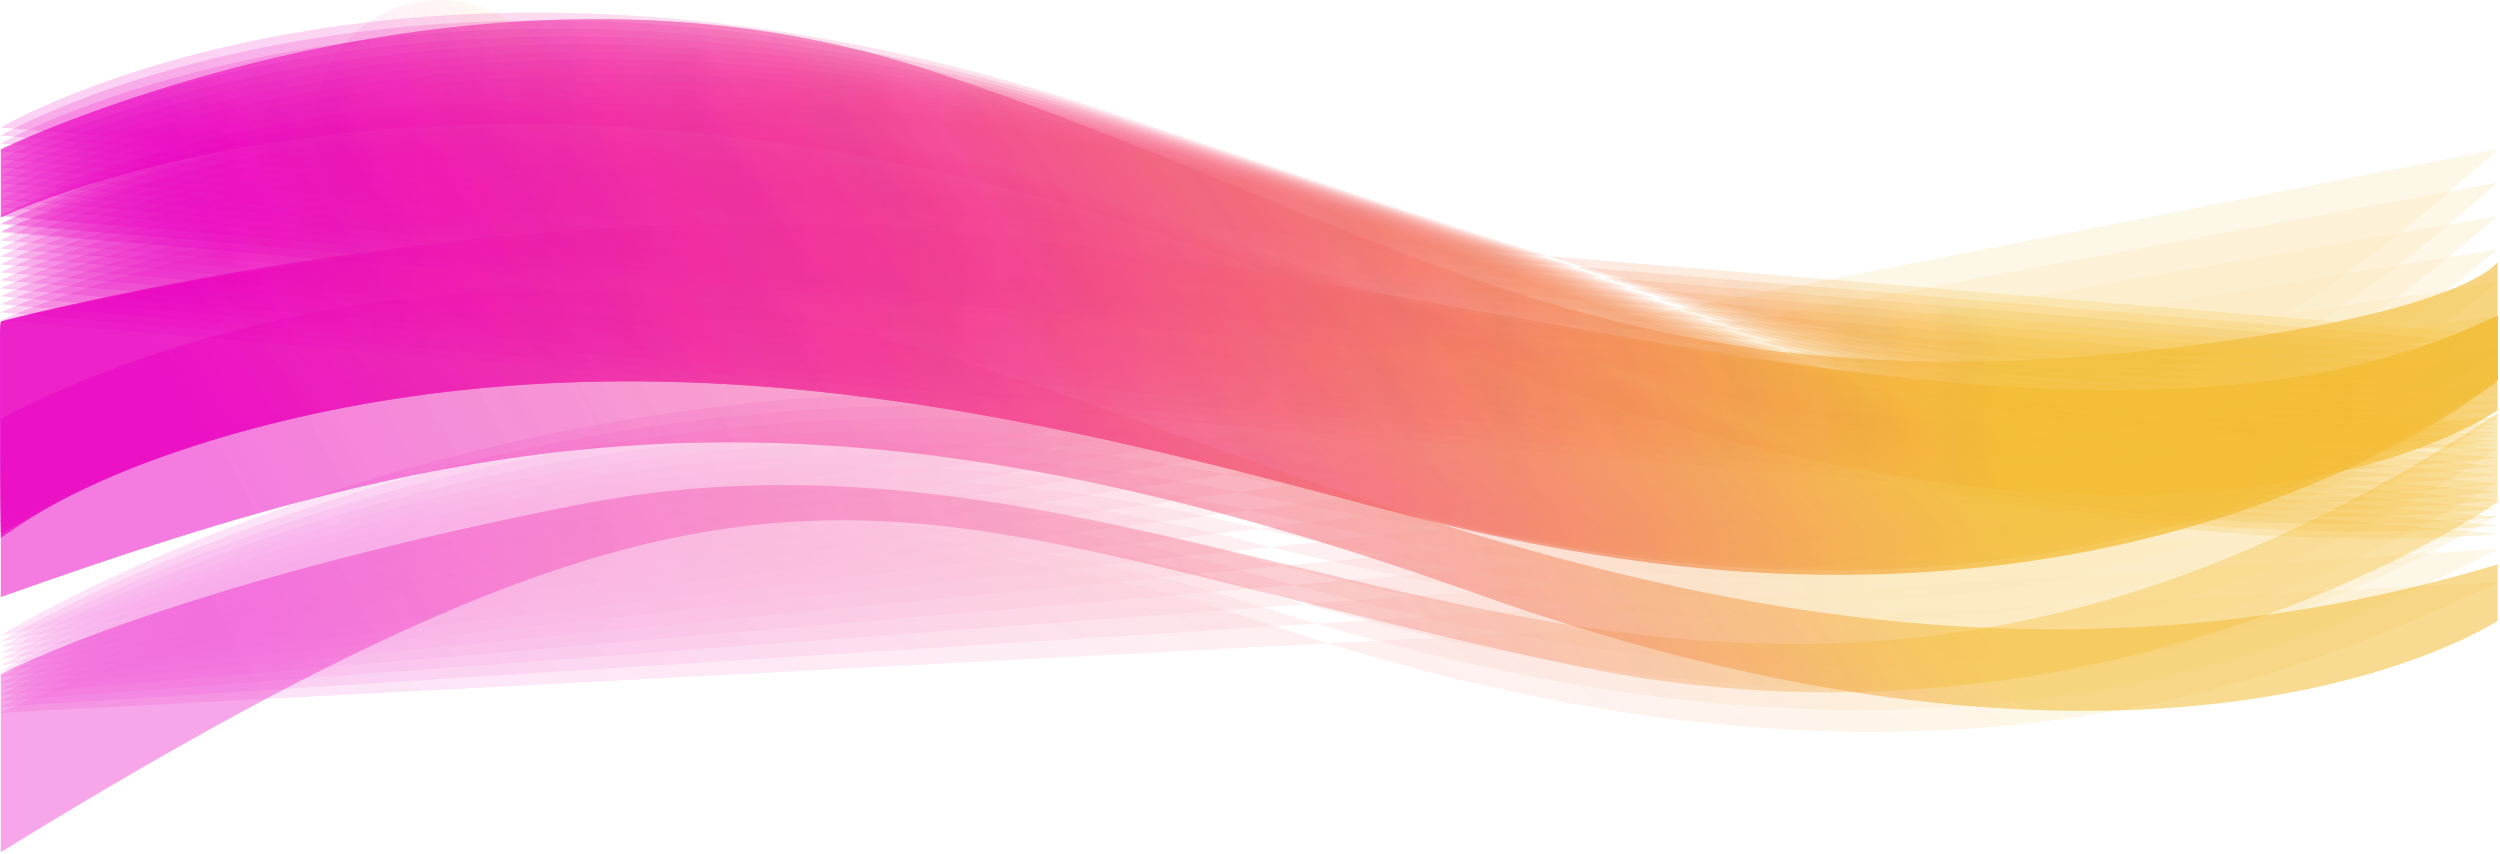 <svg width="843" height="288" viewBox="0 0 843 288" fill="none" xmlns="http://www.w3.org/2000/svg">
<g opacity="0.86">
<g opacity="0.86">
<path d="M0.27 108.33C0.27 108.33 128.27 74.68 260.27 75.33C463.27 76.33 697.05 177.33 842.16 106.33V128.33C842.16 128.33 736.27 216.33 546.27 188.33C356.27 160.33 270.27 63.33 0.27 127.33V108.33Z" fill="url(#paint0_linear_132_3)"/>
<path d="M0.27 108.33C0.27 108.33 128.27 74.68 260.27 75.33C463.27 76.33 697.05 177.33 842.16 106.33V128.33C842.16 128.33 736.27 216.33 546.27 188.33C356.27 160.33 270.27 63.33 0.27 127.33V108.33Z" fill="#EF00F4" fill-opacity="0.2"/>
</g>
<g opacity="0.86">
<path d="M842.16 106.56V128.14C836.16 131.33 728.63 215.01 539.16 186.27C349.69 157.53 261.56 67.14 0.27 129.07V108.52C0.27 108.52 129.12 74.63 264.95 77.33C469.45 81.4 701.73 175.27 842.16 106.56Z" fill="url(#paint1_linear_132_3)"/>
<path d="M842.16 106.56V128.14C836.16 131.33 728.63 215.01 539.16 186.27C349.69 157.53 261.56 67.14 0.27 129.07V108.52C0.27 108.52 129.12 74.63 264.95 77.33C469.45 81.4 701.73 175.27 842.16 106.56Z" fill="#EF00F4" fill-opacity="0.2"/>
</g>
<g opacity="0.86">
<path d="M842.16 106.78V127.94C830.16 134.33 720.98 213.68 531.95 184.2C342.92 154.72 252.85 70.94 0.27 130.81V108.72C0.27 108.72 129.97 74.54 269.62 79.33C475.62 86.39 706.41 173.2 842.16 106.78Z" fill="url(#paint2_linear_132_3)"/>
<path d="M842.16 106.78V127.94C830.16 134.33 720.98 213.68 531.95 184.2C342.92 154.72 252.85 70.94 0.27 130.81V108.72C0.27 108.72 129.97 74.54 269.62 79.33C475.62 86.39 706.41 173.2 842.16 106.78Z" fill="#EF00F4" fill-opacity="0.2"/>
</g>
<g opacity="0.86">
<path d="M842.16 107.01V127.75C824.16 137.33 713.33 212.36 524.79 182.14C336.25 151.92 244.14 74.75 0.27 132.56V108.91C0.27 108.91 130.81 74.42 274.27 81.33C481.78 91.33 711.09 171.14 842.16 107.01Z" fill="url(#paint3_linear_132_3)"/>
<path d="M842.16 107.01V127.75C824.16 137.33 713.33 212.36 524.79 182.14C336.25 151.92 244.14 74.75 0.27 132.56V108.91C0.27 108.91 130.81 74.42 274.27 81.33C481.78 91.33 711.09 171.14 842.16 107.01Z" fill="#EF00F4" fill-opacity="0.2"/>
</g>
<g opacity="0.86">
<path d="M842.16 107.23V127.56C818.16 140.33 705.69 211.04 517.62 180.07C329.55 149.1 235.43 78.56 0.27 134.33V109.13C0.27 109.13 131.65 74.27 278.98 83.33C487.93 96.18 715.77 169.07 842.16 107.23Z" fill="url(#paint4_linear_132_3)"/>
<path d="M842.16 107.23V127.56C818.16 140.33 705.69 211.04 517.62 180.07C329.55 149.1 235.43 78.56 0.27 134.33V109.13C0.27 109.13 131.65 74.27 278.98 83.33C487.93 96.18 715.77 169.07 842.16 107.23Z" fill="#EF00F4" fill-opacity="0.2"/>
</g>
<g opacity="0.86">
<path d="M842.16 107.46V127.33C812.16 143.33 698.04 209.69 510.46 177.98C322.88 146.27 226.72 82.33 0.27 136.04V109.33C0.27 109.33 132.48 74.11 283.66 85.33C494.07 100.98 720.45 167.01 842.16 107.46Z" fill="url(#paint5_linear_132_3)"/>
<path d="M842.16 107.46V127.33C812.16 143.33 698.04 209.69 510.46 177.98C322.88 146.27 226.72 82.33 0.27 136.04V109.33C0.27 109.33 132.48 74.11 283.66 85.33C494.07 100.98 720.45 167.01 842.16 107.46Z" fill="#EF00F4" fill-opacity="0.2"/>
</g>
<g opacity="0.86">
<path d="M842.16 107.68V127.17C806.14 146.33 690.4 208.39 503.27 175.94C316.14 143.49 218.01 86.17 0.27 137.78V109.49C0.27 109.49 133.27 73.87 288.33 87.33C500.27 105.73 725.14 164.94 842.16 107.68Z" fill="url(#paint6_linear_132_3)"/>
<path d="M842.16 107.68V127.17C806.14 146.33 690.4 208.39 503.27 175.94C316.14 143.49 218.01 86.17 0.27 137.78V109.49C0.27 109.49 133.27 73.87 288.33 87.33C500.27 105.73 725.14 164.94 842.16 107.68Z" fill="#EF00F4" fill-opacity="0.2"/>
</g>
<g opacity="0.86">
<path d="M842.16 107.91V126.97C800.16 149.33 682.75 207.07 496.16 173.88C309.57 140.69 209.27 89.98 0.27 139.52V109.69C0.27 109.69 134.12 73.62 293.01 89.33C506.35 110.42 729.82 162.88 842.16 107.91Z" fill="url(#paint7_linear_132_3)"/>
<path d="M842.16 107.91V126.97C800.16 149.33 682.75 207.07 496.16 173.88C309.57 140.69 209.27 89.98 0.27 139.52V109.69C0.27 109.69 134.12 73.62 293.01 89.33C506.35 110.42 729.82 162.88 842.16 107.91Z" fill="#EF00F4" fill-opacity="0.2"/>
</g>
<g opacity="0.86">
<path d="M842.16 108.14V126.78C794.16 152.33 675.16 205.78 488.98 171.78C302.8 137.78 200.59 93.78 0.27 141.27V109.88C0.27 109.88 134.95 73.33 297.69 91.33C512.5 115.07 734.5 160.81 842.16 108.14Z" fill="url(#paint8_linear_132_3)"/>
<path d="M842.16 108.14V126.78C794.16 152.33 675.16 205.78 488.98 171.78C302.8 137.78 200.59 93.78 0.27 141.27V109.88C0.27 109.88 134.95 73.33 297.69 91.33C512.5 115.07 734.5 160.81 842.16 108.14Z" fill="#EF00F4" fill-opacity="0.2"/>
</g>
<g opacity="0.86">
<path d="M842.16 108.33V126.56C788.16 155.3 667.46 204.4 481.82 169.72C296.18 135.04 191.88 97.59 0.27 143.01V110.07C0.27 110.07 135.77 73.07 302.37 93.33C518.64 119.68 739.18 158.75 842.16 108.33Z" fill="url(#paint9_linear_132_3)"/>
<path d="M842.16 108.33V126.56C788.16 155.3 667.46 204.4 481.82 169.72C296.18 135.04 191.88 97.59 0.27 143.01V110.07C0.27 110.07 135.77 73.07 302.37 93.33C518.64 119.68 739.18 158.75 842.16 108.33Z" fill="#EF00F4" fill-opacity="0.2"/>
</g>
<g opacity="0.86">
<path d="M842.16 108.59V126.39C782.16 158.33 659.82 203.1 474.66 167.69C289.5 132.28 183.17 101.39 0.27 144.75V110.27C0.27 110.27 136.6 72.7 307.04 95.33C524.78 124.24 743.86 156.69 842.16 108.59Z" fill="url(#paint10_linear_132_3)"/>
<path d="M842.16 108.59V126.39C782.16 158.33 659.82 203.1 474.66 167.69C289.5 132.28 183.17 101.39 0.27 144.75V110.27C0.27 110.27 136.6 72.7 307.04 95.33C524.78 124.24 743.86 156.69 842.16 108.59Z" fill="#EF00F4" fill-opacity="0.2"/>
</g>
<g opacity="0.86">
<path d="M842.16 108.81V126.2C776.16 161.33 652.16 201.78 467.5 165.62C282.84 129.46 174.46 105.2 0.27 146.49V110.49C0.27 110.49 137.42 72.33 311.72 97.33C530.93 128.76 748.54 154.62 842.16 108.81Z" fill="url(#paint11_linear_132_3)"/>
<path d="M842.16 108.81V126.2C776.16 161.33 652.16 201.78 467.5 165.62C282.84 129.46 174.46 105.2 0.27 146.49V110.49C0.27 110.49 137.42 72.33 311.72 97.33C530.93 128.76 748.54 154.62 842.16 108.81Z" fill="#EF00F4" fill-opacity="0.2"/>
</g>
<g opacity="0.86">
<path d="M842.16 109.04V126.04C770.16 164.36 644.53 200.49 460.33 163.59C276.13 126.69 165.75 109.01 0.27 148.23V110.65C0.27 110.65 138.27 71.95 316.4 99.33C537.08 133.25 753.27 152.56 842.16 109.04Z" fill="url(#paint12_linear_132_3)"/>
<path d="M842.16 109.04V126.04C770.16 164.36 644.53 200.49 460.33 163.59C276.13 126.69 165.75 109.01 0.27 148.23V110.65C0.27 110.65 138.27 71.95 316.4 99.33C537.08 133.25 753.27 152.56 842.16 109.04Z" fill="#EF00F4" fill-opacity="0.2"/>
</g>
<g opacity="0.86">
<path d="M842.16 109.27V125.81C764.16 167.33 636.88 199.14 453.16 161.49C269.44 123.84 157.04 112.81 0.27 149.98V110.85C0.27 110.85 139.09 71.53 321.08 101.33C543.27 137.71 757.9 150.49 842.16 109.27Z" fill="url(#paint13_linear_132_3)"/>
<path d="M842.16 109.27V125.81C764.16 167.33 636.88 199.14 453.16 161.49C269.44 123.84 157.04 112.81 0.27 149.98V110.85C0.27 110.85 139.09 71.53 321.08 101.33C543.27 137.71 757.9 150.49 842.16 109.27Z" fill="#EF00F4" fill-opacity="0.2"/>
</g>
<g opacity="0.86">
<path d="M842.16 109.49V125.62C758.11 170.33 629.27 197.81 446.01 159.43C262.75 121.05 148.33 116.62 0.27 151.72V111.04C0.27 111.04 139.93 71.04 325.75 103.33C549.4 142.14 762.58 148.43 842.16 109.49Z" fill="url(#paint14_linear_132_3)"/>
<path d="M842.16 109.49V125.62C758.11 170.33 629.27 197.81 446.01 159.43C262.75 121.05 148.33 116.62 0.27 151.72V111.04C0.27 111.04 139.93 71.04 325.75 103.33C549.4 142.14 762.58 148.43 842.16 109.49Z" fill="#EF00F4" fill-opacity="0.2"/>
</g>
<g opacity="0.86">
<path d="M842.16 109.72V125.43C752.16 173.33 621.59 196.49 438.85 157.36C256.11 118.23 139.62 120.43 0.27 153.46V111.23C0.27 111.23 140.78 70.62 330.43 105.33C555.57 146.54 767.27 146.33 842.16 109.72Z" fill="url(#paint15_linear_132_3)"/>
<path d="M842.16 109.72V125.43C752.16 173.33 621.59 196.49 438.85 157.36C256.11 118.23 139.62 120.43 0.27 153.46V111.23C0.27 111.23 140.78 70.62 330.43 105.33C555.57 146.54 767.27 146.33 842.16 109.72Z" fill="#EF00F4" fill-opacity="0.2"/>
</g>
<g opacity="0.86">
<path d="M842.16 109.94V125.23C746.1 176.33 613.95 195.17 431.69 155.33C249.43 115.49 130.92 124.23 0.27 155.2V111.43C0.27 111.43 141.63 70.13 335.11 107.33C561.75 150.91 771.95 144.33 842.16 109.94Z" fill="url(#paint16_linear_132_3)"/>
<path d="M842.16 109.94V125.23C746.1 176.33 613.95 195.17 431.69 155.33C249.43 115.49 130.92 124.23 0.27 155.2V111.43C0.27 111.43 141.63 70.13 335.11 107.33C561.75 150.91 771.95 144.33 842.16 109.94Z" fill="#EF00F4" fill-opacity="0.2"/>
</g>
<g opacity="0.86">
<path d="M842.16 110.17V125.04C740.1 179.33 606.27 193.85 424.53 153.23C242.79 112.61 122.21 128.04 0.27 156.94V111.62C0.27 111.62 142.48 69.62 339.79 109.33C567.93 155.26 776.63 142.23 842.16 110.17Z" fill="url(#paint17_linear_132_3)"/>
<path d="M842.16 110.17V125.04C740.1 179.33 606.27 193.85 424.53 153.23C242.79 112.61 122.21 128.04 0.27 156.94V111.62C0.27 111.62 142.48 69.62 339.79 109.33C567.93 155.26 776.63 142.23 842.16 110.17Z" fill="#EF00F4" fill-opacity="0.2"/>
</g>
<g opacity="0.86">
<path d="M842.16 110.39V124.85C734.1 182.33 598.66 192.52 417.37 151.17C236.08 109.82 113.5 131.85 0.27 158.68V111.81C0.27 111.81 143.35 69.07 344.46 111.33C574.12 159.58 781.27 140.17 842.16 110.39Z" fill="url(#paint18_linear_132_3)"/>
<path d="M842.16 110.39V124.85C734.1 182.33 598.66 192.52 417.37 151.17C236.08 109.82 113.5 131.85 0.27 158.68V111.81C0.27 111.81 143.35 69.07 344.46 111.33C574.12 159.58 781.27 140.17 842.16 110.39Z" fill="#EF00F4" fill-opacity="0.2"/>
</g>
<g opacity="0.86">
<path d="M842.16 110.62V124.62C728.09 185.33 591.01 191.2 410.21 149.1C229.41 107 104.79 135.65 0.27 160.43V112.01C0.27 112.01 144.27 68.52 349.14 113.33C580.32 163.89 785.99 138.1 842.16 110.62Z" fill="url(#paint19_linear_132_3)"/>
<path d="M842.16 110.62V124.62C728.09 185.33 591.01 191.2 410.21 149.1C229.41 107 104.79 135.65 0.27 160.43V112.01C0.27 112.01 144.27 68.52 349.14 113.33C580.32 163.89 785.99 138.1 842.16 110.62Z" fill="#EF00F4" fill-opacity="0.2"/>
</g>
<g opacity="0.86">
<path d="M842.16 110.85V124.46C722.09 188.33 583.37 189.88 403.04 147.04C222.71 104.2 96.08 139.46 0.27 162.17V112.17C0.27 112.17 145.1 67.93 353.82 115.33C586.52 168.17 790.67 136.04 842.16 110.85Z" fill="url(#paint20_linear_132_3)"/>
<path d="M842.16 110.85V124.46C722.09 188.33 583.37 189.88 403.04 147.04C222.71 104.2 96.08 139.46 0.27 162.17V112.17C0.27 112.17 145.1 67.93 353.82 115.33C586.52 168.17 790.67 136.04 842.16 110.85Z" fill="#EF00F4" fill-opacity="0.2"/>
</g>
<g opacity="0.86">
<path d="M842.16 111.07V124.27C716.09 191.33 575.72 188.56 395.88 144.98C216.04 101.4 87.37 143.27 0.27 163.91V112.39C0.27 112.39 145.98 67.33 358.5 117.33C592.73 172.44 795.35 133.98 842.16 111.07Z" fill="url(#paint21_linear_132_3)"/>
<path d="M842.16 111.07V124.27C716.09 191.33 575.72 188.56 395.88 144.98C216.04 101.4 87.37 143.27 0.27 163.91V112.39C0.27 112.39 145.98 67.33 358.5 117.33C592.73 172.44 795.35 133.98 842.16 111.07Z" fill="#EF00F4" fill-opacity="0.2"/>
</g>
<g opacity="0.86">
<path d="M842.16 111.33V124.1C710.08 194.33 568.08 187.23 388.72 142.91C209.36 98.59 78.66 147.07 0.27 165.65V112.59C0.27 112.59 146.88 66.71 363.17 119.33C598.95 176.69 800.03 131.91 842.16 111.33Z" fill="url(#paint22_linear_132_3)"/>
<path d="M842.16 111.33V124.1C710.08 194.33 568.08 187.23 388.72 142.91C209.36 98.59 78.66 147.07 0.27 165.65V112.59C0.27 112.59 146.88 66.71 363.17 119.33C598.95 176.69 800.03 131.91 842.16 111.33Z" fill="#EF00F4" fill-opacity="0.2"/>
</g>
<g opacity="0.86">
<path d="M842.16 111.52V123.88C704.08 197.33 560.43 185.88 381.56 140.88C202.69 95.88 69.95 150.88 0.27 167.39V112.78C0.27 112.78 147.78 66.07 367.85 121.33C605.18 180.92 804.71 129.85 842.16 111.52Z" fill="url(#paint23_linear_132_3)"/>
<path d="M842.16 111.52V123.88C704.08 197.33 560.43 185.88 381.56 140.88C202.69 95.88 69.95 150.88 0.27 167.39V112.78C0.27 112.78 147.78 66.07 367.85 121.33C605.18 180.92 804.71 129.85 842.16 111.52Z" fill="#EF00F4" fill-opacity="0.2"/>
</g>
<g opacity="0.86">
<path d="M842.16 111.75V123.68C698.07 200.33 552.79 184.59 374.4 138.78C196.01 92.97 61.27 154.69 0.27 169.14V112.98C0.27 112.98 148.69 65.41 372.53 123.33C611.41 185.14 809.39 127.78 842.16 111.75Z" fill="url(#paint24_linear_132_3)"/>
<path d="M842.16 111.75V123.68C698.07 200.33 552.79 184.59 374.4 138.78C196.01 92.97 61.27 154.69 0.27 169.14V112.98C0.27 112.98 148.69 65.41 372.53 123.33C611.41 185.14 809.39 127.78 842.16 111.75Z" fill="#EF00F4" fill-opacity="0.2"/>
</g>
<g opacity="0.86">
<path d="M842.16 111.98V123.49C692.07 203.33 545.14 183.27 367.27 136.72C189.4 90.17 52.53 158.49 0.27 170.88V113.17C0.27 113.17 149.6 64.74 377.21 125.33C617.66 189.33 814.07 125.72 842.16 111.98Z" fill="url(#paint25_linear_132_3)"/>
<path d="M842.16 111.98V123.49C692.07 203.33 545.14 183.27 367.27 136.72C189.4 90.17 52.53 158.49 0.27 170.88V113.17C0.27 113.17 149.6 64.74 377.21 125.33C617.66 189.33 814.07 125.72 842.16 111.98Z" fill="#EF00F4" fill-opacity="0.2"/>
</g>
<g opacity="0.86">
<path d="M842.16 112.2V123.33C686.07 206.33 537.5 181.97 360.08 134.68C182.66 87.39 43.82 162.33 0.27 172.62V113.33C0.27 113.33 150.53 64.01 381.88 127.33C623.91 193.54 818.75 123.65 842.16 112.2Z" fill="url(#paint26_linear_132_3)"/>
<path d="M842.16 112.2V123.33C686.07 206.33 537.5 181.97 360.08 134.68C182.66 87.39 43.82 162.33 0.27 172.62V113.33C0.27 113.33 150.53 64.01 381.88 127.33C623.91 193.54 818.75 123.65 842.16 112.2Z" fill="#EF00F4" fill-opacity="0.2"/>
</g>
<g opacity="0.86">
<path d="M842.16 112.43V123.1C680.06 209.33 529.85 180.62 352.92 132.59C175.99 84.56 35.11 166.1 0.27 174.33V113.53C0.27 113.53 151.46 63.33 386.56 129.33C630.16 197.72 823.44 121.59 842.16 112.43Z" fill="url(#paint27_linear_132_3)"/>
<path d="M842.16 112.43V123.1C680.06 209.33 529.85 180.62 352.92 132.59C175.99 84.56 35.11 166.1 0.27 174.33V113.53C0.27 113.53 151.46 63.33 386.56 129.33C630.16 197.72 823.44 121.59 842.16 112.43Z" fill="#EF00F4" fill-opacity="0.2"/>
</g>
<g opacity="0.86">
<path d="M842.16 112.65V122.91C674.06 212.33 522.21 179.33 345.75 130.52C169.29 81.71 26.4 169.91 0.27 176.1V113.75C0.27 113.75 152.4 62.6 391.27 131.33C636.43 201.88 828.12 119.52 842.16 112.65Z" fill="url(#paint28_linear_132_3)"/>
<path d="M842.16 112.65V122.91C674.06 212.33 522.21 179.33 345.75 130.52C169.29 81.71 26.4 169.91 0.27 176.1V113.75C0.27 113.75 152.4 62.6 391.27 131.33C636.43 201.88 828.12 119.52 842.16 112.65Z" fill="#EF00F4" fill-opacity="0.2"/>
</g>
<g opacity="0.86">
<path d="M842.16 112.88V122.72C668.06 215.33 514.56 177.98 338.59 128.46C162.62 78.94 17.69 173.72 0.27 177.85V113.94C0.27 113.94 153.35 61.86 395.92 133.33C642.7 206.04 832.8 117.46 842.16 112.88Z" fill="url(#paint29_linear_132_3)"/>
<path d="M842.16 112.88V122.72C668.06 215.33 514.56 177.98 338.59 128.46C162.62 78.94 17.69 173.72 0.27 177.85V113.94C0.27 113.94 153.35 61.86 395.92 133.33C642.7 206.04 832.8 117.46 842.16 112.88Z" fill="#EF00F4" fill-opacity="0.2"/>
</g>
<g opacity="0.86">
<path d="M842.16 113.1V122.52C662.05 218.33 506.92 176.65 331.43 126.39C155.94 76.13 8.98 177.52 0.27 179.59V114.14C0.27 114.14 154.4 60.79 400.59 135.33C649.08 209.88 837.48 115.39 842.16 113.1Z" fill="url(#paint30_linear_132_3)"/>
<path d="M842.16 113.1V122.52C662.05 218.33 506.92 176.65 331.43 126.39C155.94 76.13 8.98 177.52 0.27 179.59V114.14C0.27 114.14 154.4 60.79 400.59 135.33C649.08 209.88 837.48 115.39 842.16 113.1Z" fill="#EF00F4" fill-opacity="0.2"/>
</g>
<g opacity="0.86">
<path d="M842.16 113.33C842.16 113.33 655.27 214.33 405.27 137.33C155.27 60.33 0.27 114.33 0.27 114.33V181.33C0.27 181.33 149.27 73.33 324.27 124.33C499.27 175.33 656.05 221.33 842.16 122.33V113.33Z" fill="url(#paint31_linear_132_3)"/>
<path d="M842.16 113.33C842.16 113.33 655.27 214.33 405.27 137.33C155.27 60.33 0.27 114.33 0.27 114.33V181.33C0.27 181.33 149.27 73.33 324.27 124.33C499.27 175.33 656.05 221.33 842.16 122.33V113.33Z" fill="#EF00F4" fill-opacity="0.2"/>
</g>
</g>
<g opacity="0.63">
<path d="M0.27 50.33C0.27 50.33 159.27 -26.67 312.27 23.33C465.27 73.33 540.8 140.33 732.27 117.33C832.27 105.33 842.16 88.33 842.16 88.33V138.33C842.16 138.33 727.16 221.09 460.27 105.33C181.27 -15.67 0.27 73.33 0.27 73.33V50.33Z" fill="url(#paint32_linear_132_3)"/>
<path d="M0.27 50.33C0.27 50.33 159.27 -26.67 312.27 23.33C465.27 73.33 540.8 140.33 732.27 117.33C832.27 105.33 842.16 88.33 842.16 88.33V138.33C842.16 138.33 727.16 221.09 460.27 105.33C181.27 -15.67 0.27 73.33 0.27 73.33V50.33Z" fill="#EF00F4" fill-opacity="0.2"/>
</g>
<g opacity="0.55">
<path d="M0.27 141.33C0.27 141.33 104.09 81.53 244.27 102.33C399.27 125.33 591.05 265.33 842.16 190.33V209.33C842.16 209.33 731.27 283.33 498.27 200.33C274.53 120.63 160.27 144.33 0.27 201.33V141.33Z" fill="url(#paint33_linear_132_3)"/>
<path d="M0.27 141.33C0.27 141.33 104.09 81.53 244.27 102.33C399.27 125.33 591.05 265.33 842.16 190.33V209.33C842.16 209.33 731.27 283.33 498.27 200.33C274.53 120.63 160.27 144.33 0.27 201.33V141.33Z" fill="#EF00F4" fill-opacity="0.2"/>
</g>
<g opacity="0.34">
<g opacity="0.34">
<path d="M0.27 214.33C0.27 214.33 169.27 108.33 405.27 137.33C641.27 166.33 724.05 158.33 842.16 50.33" fill="url(#paint34_linear_132_3)"/>
<path d="M0.27 214.33C0.27 214.33 169.27 108.33 405.27 137.33C641.27 166.33 724.05 158.33 842.16 50.33" fill="#EF00F4" fill-opacity="0.2"/>
</g>
<g opacity="0.34">
<path d="M0.27 216.33C0.27 216.33 172.35 110.48 406.73 142.87C641.11 175.26 727.36 164.02 842.16 61.56" fill="url(#paint35_linear_132_3)"/>
<path d="M0.27 216.33C0.27 216.33 172.35 110.48 406.73 142.87C641.11 175.26 727.36 164.02 842.16 61.56" fill="#EF00F4" fill-opacity="0.2"/>
</g>
<g opacity="0.34">
<path d="M0.27 218.33C0.27 218.33 175.42 112.64 408.19 148.41C640.96 184.18 730.66 169.71 842.19 72.79" fill="url(#paint36_linear_132_3)"/>
<path d="M0.27 218.33C0.27 218.33 175.42 112.64 408.19 148.41C640.96 184.18 730.66 169.71 842.19 72.79" fill="#EF00F4" fill-opacity="0.2"/>
</g>
<g opacity="0.34">
<path d="M0.27 220.33C0.27 220.33 178.5 114.79 409.65 153.95C640.8 193.11 733.97 175.41 842.16 84.02" fill="url(#paint37_linear_132_3)"/>
<path d="M0.27 220.33C0.27 220.33 178.5 114.79 409.65 153.95C640.8 193.11 733.97 175.41 842.16 84.02" fill="#EF00F4" fill-opacity="0.2"/>
</g>
<g opacity="0.34">
<path d="M0.27 222.33C0.27 222.33 181.58 116.95 411.12 159.48C640.66 202.01 737.28 181.1 842.12 95.25" fill="url(#paint38_linear_132_3)"/>
<path d="M0.27 222.33C0.27 222.33 181.58 116.95 411.12 159.48C640.66 202.01 737.28 181.1 842.12 95.25" fill="#EF00F4" fill-opacity="0.2"/>
</g>
<g opacity="0.34">
<path d="M0.27 224.33C0.27 224.33 184.65 119.1 412.58 165.02C640.51 210.94 740.58 186.79 842.16 106.48" fill="url(#paint39_linear_132_3)"/>
<path d="M0.27 224.33C0.27 224.33 184.65 119.1 412.58 165.02C640.51 210.94 740.58 186.79 842.16 106.48" fill="#EF00F4" fill-opacity="0.2"/>
</g>
<g opacity="0.34">
<path d="M0.27 226.33C0.27 226.33 187.73 121.25 414.04 170.56C640.35 219.87 743.89 192.48 842.16 117.71" fill="url(#paint40_linear_132_3)"/>
<path d="M0.27 226.33C0.27 226.33 187.73 121.25 414.04 170.56C640.35 219.87 743.89 192.48 842.16 117.71" fill="#EF00F4" fill-opacity="0.2"/>
</g>
<g opacity="0.34">
<path d="M0.27 228.33C0.27 228.33 190.81 123.41 415.5 176.1C640.19 228.79 747.2 198.18 842.16 128.95" fill="url(#paint41_linear_132_3)"/>
<path d="M0.27 228.33C0.27 228.33 190.81 123.41 415.5 176.1C640.19 228.79 747.2 198.18 842.16 128.95" fill="#EF00F4" fill-opacity="0.2"/>
</g>
<g opacity="0.34">
<path d="M0.27 230.33C0.27 230.33 193.89 125.56 416.96 181.64C640.03 237.72 750.51 203.87 842.16 140.18" fill="url(#paint42_linear_132_3)"/>
<path d="M0.27 230.33C0.27 230.33 193.89 125.56 416.96 181.64C640.03 237.72 750.51 203.87 842.16 140.18" fill="#EF00F4" fill-opacity="0.2"/>
</g>
<g opacity="0.34">
<path d="M0.27 232.33C0.27 232.33 196.96 127.71 418.42 187.18C639.88 246.65 753.82 209.56 842.16 151.41" fill="url(#paint43_linear_132_3)"/>
<path d="M0.27 232.33C0.27 232.33 196.96 127.71 418.42 187.18C639.88 246.65 753.82 209.56 842.16 151.41" fill="#EF00F4" fill-opacity="0.2"/>
</g>
<g opacity="0.34">
<path d="M0.27 234.33C0.27 234.33 200.04 129.87 419.89 192.71C639.74 255.55 757.13 215.25 842.16 162.64" fill="url(#paint44_linear_132_3)"/>
<path d="M0.27 234.33C0.27 234.33 200.04 129.87 419.89 192.71C639.74 255.55 757.13 215.25 842.16 162.64" fill="#EF00F4" fill-opacity="0.2"/>
</g>
<g opacity="0.34">
<path d="M0.27 236.33C0.27 236.33 203.12 132.02 421.35 198.25C639.58 264.48 760.43 220.95 842.16 173.87" fill="url(#paint45_linear_132_3)"/>
<path d="M0.27 236.33C0.27 236.33 203.12 132.02 421.35 198.25C639.58 264.48 760.43 220.95 842.16 173.87" fill="#EF00F4" fill-opacity="0.2"/>
</g>
<g opacity="0.34">
<path d="M0.27 238.33C0.27 238.33 206.19 134.18 422.81 203.79C639.43 273.4 763.74 226.64 842.16 185.1" fill="url(#paint46_linear_132_3)"/>
<path d="M0.27 238.33C0.27 238.33 206.19 134.18 422.81 203.79C639.43 273.4 763.74 226.64 842.16 185.1" fill="#EF00F4" fill-opacity="0.2"/>
</g>
<g opacity="0.34">
<path d="M0.27 240.33C0.27 240.33 209.27 136.33 424.27 209.33C639.27 282.33 767.05 232.33 842.16 196.33" fill="url(#paint47_linear_132_3)"/>
<path d="M0.27 240.33C0.27 240.33 209.27 136.33 424.27 209.33C639.27 282.33 767.05 232.33 842.16 196.33" fill="#EF00F4" fill-opacity="0.2"/>
</g>
</g>
<g opacity="0.37">
<path d="M0.27 227.33C0.27 227.33 55.27 197.88 194.27 170.33C416.27 126.33 572.27 318.33 842.16 139.33V169.33C842.16 169.33 709.27 262.33 530.27 224.33C297.94 175.01 268.27 122.33 0.27 287.33V227.33Z" fill="url(#paint48_linear_132_3)"/>
<path d="M0.27 227.33C0.27 227.33 55.27 197.88 194.27 170.33C416.27 126.33 572.27 318.33 842.16 139.33V169.33C842.16 169.33 709.27 262.33 530.27 224.33C297.94 175.01 268.27 122.33 0.27 287.33V227.33Z" fill="#EF00F4" fill-opacity="0.2"/>
</g>
<g style="mix-blend-mode:soft-light" opacity="0.28">
<g style="mix-blend-mode:soft-light" opacity="0.28">
<path d="M148.27 84.66C171.648 84.66 190.6 65.708 190.6 42.33C190.6 18.952 171.648 0 148.27 0C124.892 0 105.94 18.952 105.94 42.33C105.94 65.708 124.892 84.66 148.27 84.66Z" fill="url(#paint49_linear_132_3)"/>
<path d="M148.27 84.66C171.648 84.66 190.6 65.708 190.6 42.33C190.6 18.952 171.648 0 148.27 0C124.892 0 105.94 18.952 105.94 42.33C105.94 65.708 124.892 84.66 148.27 84.66Z" fill="#EF00F4" fill-opacity="0.2"/>
</g>
</g>
<g opacity="0.96">
<g opacity="0.2">
<path d="M0.27 73C0.27 73 140.27 -10 371.27 67C602.27 144 646.05 163 842.16 143" fill="url(#paint50_linear_132_3)"/>
<path d="M0.27 73C0.27 73 140.27 -10 371.27 67C602.27 144 646.05 163 842.16 143" fill="#EF00F4" fill-opacity="0.2"/>
</g>
<g opacity="0.2">
<path d="M0.27 75.69C0.27 75.69 92.27 22.08 249.66 40.92C291.072 45.87 331.888 54.938 371.5 67.99C467.58 99.33 531.01 121.9 590.39 136.33C671.78 156.12 737.99 156.5 842.16 145.87" fill="url(#paint51_linear_132_3)"/>
<path d="M0.27 75.69C0.27 75.69 92.27 22.08 249.66 40.92C291.072 45.87 331.888 54.938 371.5 67.99C467.58 99.33 531.01 121.9 590.39 136.33C671.78 156.12 737.99 156.5 842.16 145.87" fill="#EF00F4" fill-opacity="0.2"/>
</g>
<g opacity="0.2">
<path d="M0.27 78.38C0.27 78.38 92.51 25.96 249.71 43.09C291.14 47.617 332.012 56.29 371.71 68.98C465.79 98.98 528.31 121.88 590.52 137.44C676.62 159.08 746.64 158.44 842.13 148.69" fill="url(#paint52_linear_132_3)"/>
<path d="M0.27 78.38C0.27 78.38 92.51 25.96 249.71 43.09C291.14 47.617 332.012 56.29 371.71 68.98C465.79 98.98 528.31 121.88 590.52 137.44C676.62 159.08 746.64 158.44 842.13 148.69" fill="#EF00F4" fill-opacity="0.2"/>
</g>
<g opacity="0.2">
<path d="M0.27 81.07C0.27 81.07 92.74 29.58 249.76 45.26C291.231 49.346 332.181 57.628 371.98 69.98C464.06 98.62 525.68 121.85 590.7 138.58C681.52 162.08 755.35 160.39 842.16 151.58" fill="url(#paint53_linear_132_3)"/>
<path d="M0.27 81.07C0.27 81.07 92.74 29.58 249.76 45.26C291.231 49.346 332.181 57.628 371.98 69.98C464.06 98.62 525.68 121.85 590.7 138.58C681.52 162.08 755.35 160.39 842.16 151.58" fill="#EF00F4" fill-opacity="0.2"/>
</g>
<g opacity="0.2">
<path d="M0.27 83.77C0.27 83.77 92.99 33.17 249.81 47.44C291.305 51.09 332.319 58.975 372.21 70.97C462.27 98.27 523.02 121.83 590.86 139.73C686.4 165.07 764.03 162.35 842.16 154.38" fill="url(#paint54_linear_132_3)"/>
<path d="M0.27 83.77C0.27 83.77 92.99 33.17 249.81 47.44C291.305 51.09 332.319 58.975 372.21 70.97C462.27 98.27 523.02 121.83 590.86 139.73C686.4 165.07 764.03 162.35 842.16 154.38" fill="#EF00F4" fill-opacity="0.2"/>
</g>
<g opacity="0.2">
<path d="M0.27 86.46C0.27 86.46 93.27 36.71 249.87 49.61C291.386 52.852 332.461 60.341 372.45 71.96C460.53 97.96 520.35 121.81 591.02 140.87C691.27 168.06 772.71 164.33 842.16 157.23" fill="url(#paint55_linear_132_3)"/>
<path d="M0.27 86.46C0.27 86.46 93.27 36.71 249.87 49.61C291.386 52.852 332.461 60.341 372.45 71.96C460.53 97.96 520.35 121.81 591.02 140.87C691.27 168.06 772.71 164.33 842.16 157.23" fill="#EF00F4" fill-opacity="0.2"/>
</g>
<g opacity="0.2">
<path d="M0.27 89.15C0.27 89.15 93.49 40.22 249.92 51.78C293.05 54.97 333.03 61.71 372.68 72.96C458.77 97.56 517.68 121.79 591.17 142.01C696.17 171.01 781.39 166.27 842.17 160.07" fill="url(#paint56_linear_132_3)"/>
<path d="M0.27 89.15C0.27 89.15 93.49 40.22 249.92 51.78C293.05 54.97 333.03 61.71 372.68 72.96C458.77 97.56 517.68 121.79 591.17 142.01C696.17 171.01 781.39 166.27 842.17 160.07" fill="#EF00F4" fill-opacity="0.2"/>
</g>
<g opacity="0.2">
<path d="M0.27 91.84C0.27 91.84 93.74 43.7 249.97 53.96C294.13 56.86 333.97 63.27 372.97 73.96C457.06 97.22 515.08 121.77 591.38 143.16C701.07 174.05 790.12 168.24 842.21 162.93" fill="url(#paint57_linear_132_3)"/>
<path d="M0.27 91.84C0.27 91.84 93.74 43.7 249.97 53.96C294.13 56.86 333.97 63.27 372.97 73.96C457.06 97.22 515.08 121.77 591.38 143.16C701.07 174.05 790.12 168.24 842.21 162.93" fill="#EF00F4" fill-opacity="0.2"/>
</g>
<g opacity="0.2">
<path d="M0.27 94.54C0.27 94.54 94 47.15 250.02 56.13C295.2 58.73 334.93 64.83 373.15 74.94C455.27 96.85 512.36 121.74 591.49 144.33C705.9 177.08 798.76 170.23 842.16 165.81" fill="url(#paint58_linear_132_3)"/>
<path d="M0.27 94.54C0.27 94.54 94 47.15 250.02 56.13C295.2 58.73 334.93 64.83 373.15 74.94C455.27 96.85 512.36 121.74 591.49 144.33C705.9 177.08 798.76 170.23 842.16 165.81" fill="#EF00F4" fill-opacity="0.2"/>
</g>
<g opacity="0.2">
<path d="M0.27 97.23C0.27 97.23 94.27 50.57 250.07 58.33C296.27 60.63 335.88 66.42 373.39 75.97C453.48 96.53 509.7 121.75 591.64 145.46C710.77 180.06 807.44 172.18 842.16 168.64" fill="url(#paint59_linear_132_3)"/>
<path d="M0.27 97.23C0.27 97.23 94.27 50.57 250.07 58.33C296.27 60.63 335.88 66.42 373.39 75.97C453.48 96.53 509.7 121.75 591.64 145.46C710.77 180.06 807.44 172.18 842.16 168.64" fill="#EF00F4" fill-opacity="0.2"/>
</g>
<g opacity="0.2">
<path d="M0.27 99.92C0.27 99.92 94.51 53.92 250.12 60.48C297.34 62.48 336.84 67.95 373.62 76.93C451.72 96.14 507.04 121.69 591.8 146.57C715.65 183.02 816.12 174.11 842.16 171.46" fill="url(#paint60_linear_132_3)"/>
<path d="M0.27 99.92C0.27 99.92 94.51 53.92 250.12 60.48C297.34 62.48 336.84 67.95 373.62 76.93C451.72 96.14 507.04 121.69 591.8 146.57C715.65 183.02 816.12 174.11 842.16 171.46" fill="#EF00F4" fill-opacity="0.2"/>
</g>
<g opacity="0.2">
<path d="M0.27 102.61C0.27 102.61 94.76 57.33 250.17 62.61C298.42 64.26 337.79 69.47 373.86 77.89C449.96 95.75 504.37 121.63 591.96 147.67C720.52 185.97 824.8 176.03 842.16 174.26" fill="url(#paint61_linear_132_3)"/>
<path d="M0.27 102.61C0.27 102.61 94.76 57.33 250.17 62.61C298.42 64.26 337.79 69.47 373.86 77.89C449.96 95.75 504.37 121.63 591.96 147.67C720.52 185.97 824.8 176.03 842.16 174.26" fill="#EF00F4" fill-opacity="0.2"/>
</g>
<g opacity="0.2">
<path d="M0.27 105.33C0.27 105.33 95.02 60.53 250.27 64.85C299.54 66.12 338.79 71.1 374.14 78.95C448.25 95.46 501.76 121.68 592.14 148.89C725.42 189.03 833.51 178.07 842.14 177.18" fill="url(#paint62_linear_132_3)"/>
<path d="M0.27 105.33C0.27 105.33 95.02 60.53 250.27 64.85C299.54 66.12 338.79 71.1 374.14 78.95C448.25 95.46 501.76 121.68 592.14 148.89C725.42 189.03 833.51 178.07 842.14 177.18" fill="#EF00F4" fill-opacity="0.2"/>
</g>
<g opacity="0.2">
<path d="M0.27 108C0.27 108 95.27 64 250.27 67C405.27 70 454.27 108 592.27 150C730.27 192 842.16 180 842.16 180" fill="url(#paint63_linear_132_3)"/>
<path d="M0.27 108C0.27 108 95.27 64 250.27 67C405.27 70 454.27 108 592.27 150C730.27 192 842.16 180 842.16 180" fill="#EF00F4" fill-opacity="0.2"/>
</g>
</g>
<g opacity="0.96">
<g opacity="0.2">
<path d="M0.27 43C0.27 43 140.27 -40 371.27 37C602.27 114 646.05 133 842.16 113" fill="url(#paint64_linear_132_3)"/>
<path d="M0.27 43C0.27 43 140.27 -40 371.27 37C602.27 114 646.05 133 842.16 113" fill="#EF00F4" fill-opacity="0.2"/>
</g>
<g opacity="0.2">
<path d="M0.27 45.69C0.27 45.69 92.27 -7.92 249.66 10.92C291.072 15.869 331.888 24.938 371.5 37.99C467.58 69.33 531.01 91.9 590.39 106.33C671.78 126.12 737.99 126.5 842.16 115.87" fill="url(#paint65_linear_132_3)"/>
<path d="M0.27 45.69C0.27 45.69 92.27 -7.92 249.66 10.92C291.072 15.869 331.888 24.938 371.5 37.99C467.58 69.33 531.01 91.9 590.39 106.33C671.78 126.12 737.99 126.5 842.16 115.87" fill="#EF00F4" fill-opacity="0.2"/>
</g>
<g opacity="0.2">
<path d="M0.27 48.38C0.27 48.38 92.51 -4.04 249.71 13.09C291.14 17.617 332.012 26.29 371.71 38.98C465.79 68.98 528.31 91.88 590.52 107.44C676.62 129.08 746.64 128.44 842.13 118.69" fill="url(#paint66_linear_132_3)"/>
<path d="M0.27 48.38C0.27 48.38 92.51 -4.04 249.71 13.09C291.14 17.617 332.012 26.29 371.71 38.98C465.79 68.98 528.31 91.88 590.52 107.44C676.62 129.08 746.64 128.44 842.13 118.69" fill="#EF00F4" fill-opacity="0.2"/>
</g>
<g opacity="0.2">
<path d="M0.27 51.07C0.27 51.07 92.74 -0.42 249.76 15.27C291.232 19.348 332.182 27.627 371.98 39.98C464.06 68.62 525.68 91.86 590.7 108.58C681.52 132.08 755.35 130.39 842.16 121.58" fill="url(#paint67_linear_132_3)"/>
<path d="M0.27 51.07C0.27 51.07 92.74 -0.42 249.76 15.27C291.232 19.348 332.182 27.627 371.98 39.98C464.06 68.62 525.68 91.86 590.7 108.58C681.52 132.08 755.35 130.39 842.16 121.58" fill="#EF00F4" fill-opacity="0.2"/>
</g>
<g opacity="0.2">
<path d="M0.27 53.77C0.27 53.77 92.99 3.17 249.81 17.44C291.305 21.09 332.319 28.975 372.21 40.97C462.27 68.27 523.02 91.83 590.86 109.73C686.4 135.07 764.03 132.35 842.16 124.38" fill="url(#paint68_linear_132_3)"/>
<path d="M0.27 53.77C0.27 53.77 92.99 3.17 249.81 17.44C291.305 21.09 332.319 28.975 372.21 40.97C462.27 68.27 523.02 91.83 590.86 109.73C686.4 135.07 764.03 132.35 842.16 124.38" fill="#EF00F4" fill-opacity="0.2"/>
</g>
<g opacity="0.2">
<path d="M0.27 56.46C0.27 56.46 93.27 6.71 249.87 19.61C291.386 22.852 332.461 30.341 372.45 41.96C460.53 67.96 520.35 91.81 591.02 110.87C691.27 138.06 772.71 134.33 842.16 127.23" fill="url(#paint69_linear_132_3)"/>
<path d="M0.27 56.46C0.27 56.46 93.27 6.71 249.87 19.61C291.386 22.852 332.461 30.341 372.45 41.96C460.53 67.96 520.35 91.81 591.02 110.87C691.27 138.06 772.71 134.33 842.16 127.23" fill="#EF00F4" fill-opacity="0.2"/>
</g>
<g opacity="0.2">
<path d="M0.27 59.15C0.27 59.15 93.49 10.22 249.92 21.79C293.05 24.97 333.03 31.71 372.68 42.96C458.77 67.56 517.68 91.79 591.17 112.01C696.17 141.01 781.39 136.27 842.17 130.07" fill="url(#paint70_linear_132_3)"/>
<path d="M0.27 59.15C0.27 59.15 93.49 10.22 249.92 21.79C293.05 24.97 333.03 31.71 372.68 42.96C458.77 67.56 517.68 91.79 591.17 112.01C696.17 141.01 781.39 136.27 842.17 130.07" fill="#EF00F4" fill-opacity="0.2"/>
</g>
<g opacity="0.2">
<path d="M0.27 61.84C0.27 61.84 93.74 13.7 249.97 23.96C294.13 26.86 333.97 33.27 372.97 43.96C457.06 67.22 515.08 91.77 591.38 113.16C701.07 144.05 790.12 138.24 842.21 132.93" fill="url(#paint71_linear_132_3)"/>
<path d="M0.27 61.84C0.27 61.84 93.74 13.7 249.97 23.96C294.13 26.86 333.97 33.27 372.97 43.96C457.06 67.22 515.08 91.77 591.38 113.16C701.07 144.05 790.12 138.24 842.21 132.93" fill="#EF00F4" fill-opacity="0.2"/>
</g>
<g opacity="0.2">
<path d="M0.27 64.54C0.27 64.54 94 17.15 250.02 26.13C295.2 28.73 334.93 34.83 373.15 44.95C455.27 66.85 512.36 91.74 591.49 114.33C705.9 147.08 798.76 140.23 842.16 135.81" fill="url(#paint72_linear_132_3)"/>
<path d="M0.27 64.54C0.27 64.54 94 17.15 250.02 26.13C295.2 28.73 334.93 34.83 373.15 44.95C455.27 66.85 512.36 91.74 591.49 114.33C705.9 147.08 798.76 140.23 842.16 135.81" fill="#EF00F4" fill-opacity="0.2"/>
</g>
<g opacity="0.2">
<path d="M0.27 67.23C0.27 67.23 94.27 20.57 250.07 28.33C296.27 30.63 335.88 36.42 373.39 45.97C453.48 66.53 509.7 91.75 591.64 115.46C710.77 150.06 807.44 142.18 842.16 138.64" fill="url(#paint73_linear_132_3)"/>
<path d="M0.27 67.23C0.27 67.23 94.27 20.57 250.07 28.33C296.27 30.63 335.88 36.42 373.39 45.97C453.48 66.53 509.7 91.75 591.64 115.46C710.77 150.06 807.44 142.18 842.16 138.64" fill="#EF00F4" fill-opacity="0.2"/>
</g>
<g opacity="0.2">
<path d="M0.27 69.92C0.27 69.92 94.51 23.92 250.12 30.48C297.34 32.48 336.84 37.95 373.62 46.93C451.72 66.14 507.04 91.69 591.8 116.57C715.65 153.02 816.12 144.11 842.16 141.46" fill="url(#paint74_linear_132_3)"/>
<path d="M0.27 69.92C0.27 69.92 94.51 23.92 250.12 30.48C297.34 32.48 336.84 37.95 373.62 46.93C451.72 66.14 507.04 91.69 591.8 116.57C715.65 153.02 816.12 144.11 842.16 141.46" fill="#EF00F4" fill-opacity="0.2"/>
</g>
<g opacity="0.2">
<path d="M0.27 72.61C0.27 72.61 94.76 27.33 250.17 32.61C298.42 34.26 337.79 39.47 373.86 47.89C449.96 65.75 504.37 91.63 591.96 117.67C720.52 155.97 824.8 146.03 842.16 144.26" fill="url(#paint75_linear_132_3)"/>
<path d="M0.27 72.61C0.27 72.61 94.76 27.33 250.17 32.61C298.42 34.26 337.79 39.47 373.86 47.89C449.96 65.75 504.37 91.63 591.96 117.67C720.52 155.97 824.8 146.03 842.16 144.26" fill="#EF00F4" fill-opacity="0.2"/>
</g>
<g opacity="0.2">
<path d="M0.27 75.33C0.27 75.33 95.02 30.53 250.27 34.85C299.54 36.12 338.79 41.1 374.14 48.95C448.25 65.46 501.76 91.68 592.14 118.89C725.42 159.03 833.51 148.07 842.14 147.18" fill="url(#paint76_linear_132_3)"/>
<path d="M0.27 75.33C0.27 75.33 95.02 30.53 250.27 34.85C299.54 36.12 338.79 41.1 374.14 48.95C448.25 65.46 501.76 91.68 592.14 118.89C725.42 159.03 833.51 148.07 842.14 147.18" fill="#EF00F4" fill-opacity="0.2"/>
</g>
<g opacity="0.2">
<path d="M0.27 78C0.27 78 95.27 34 250.27 37C405.27 40 454.27 78 592.27 120C730.27 162 842.16 150 842.16 150" fill="url(#paint77_linear_132_3)"/>
<path d="M0.27 78C0.27 78 95.27 34 250.27 37C405.27 40 454.27 78 592.27 120C730.27 162 842.16 150 842.16 150" fill="#EF00F4" fill-opacity="0.2"/>
</g>
</g>
<defs>
<linearGradient id="paint0_linear_132_3" x1="57.347" y1="111.476" x2="575.913" y2="-239.367" gradientUnits="userSpaceOnUse">
<stop stop-color="#E900B5" stop-opacity="0.93"/>
<stop offset="0.354" stop-color="#F55672" stop-opacity="0.78"/>
<stop offset="0.755" stop-color="#F5EC07"/>
</linearGradient>
<linearGradient id="paint1_linear_132_3" x1="57.347" y1="112.29" x2="566.281" y2="-242.262" gradientUnits="userSpaceOnUse">
<stop stop-color="#E900B5" stop-opacity="0.93"/>
<stop offset="0.354" stop-color="#F55672" stop-opacity="0.78"/>
<stop offset="0.755" stop-color="#F5EC07"/>
</linearGradient>
<linearGradient id="paint2_linear_132_3" x1="57.347" y1="113" x2="556.749" y2="-244.929" gradientUnits="userSpaceOnUse">
<stop stop-color="#E900B5" stop-opacity="0.93"/>
<stop offset="0.354" stop-color="#F55672" stop-opacity="0.78"/>
<stop offset="0.755" stop-color="#F5EC07"/>
</linearGradient>
<linearGradient id="paint3_linear_132_3" x1="57.347" y1="113.625" x2="547.403" y2="-247.34" gradientUnits="userSpaceOnUse">
<stop stop-color="#E900B5" stop-opacity="0.93"/>
<stop offset="0.354" stop-color="#F55672" stop-opacity="0.78"/>
<stop offset="0.755" stop-color="#F5EC07"/>
</linearGradient>
<linearGradient id="paint4_linear_132_3" x1="57.347" y1="114.171" x2="538.226" y2="-249.516" gradientUnits="userSpaceOnUse">
<stop stop-color="#E900B5" stop-opacity="0.93"/>
<stop offset="0.354" stop-color="#F55672" stop-opacity="0.78"/>
<stop offset="0.755" stop-color="#F5EC07"/>
</linearGradient>
<linearGradient id="paint5_linear_132_3" x1="57.347" y1="114.647" x2="529.178" y2="-251.479" gradientUnits="userSpaceOnUse">
<stop stop-color="#E900B5" stop-opacity="0.93"/>
<stop offset="0.354" stop-color="#F55672" stop-opacity="0.78"/>
<stop offset="0.755" stop-color="#F5EC07"/>
</linearGradient>
<linearGradient id="paint6_linear_132_3" x1="57.347" y1="115.067" x2="520.611" y2="-253.149" gradientUnits="userSpaceOnUse">
<stop stop-color="#E900B5" stop-opacity="0.93"/>
<stop offset="0.354" stop-color="#F55672" stop-opacity="0.78"/>
<stop offset="0.755" stop-color="#F5EC07"/>
</linearGradient>
<linearGradient id="paint7_linear_132_3" x1="57.347" y1="115.438" x2="512.257" y2="-254.615" gradientUnits="userSpaceOnUse">
<stop stop-color="#E900B5" stop-opacity="0.93"/>
<stop offset="0.354" stop-color="#F55672" stop-opacity="0.78"/>
<stop offset="0.755" stop-color="#F5EC07"/>
</linearGradient>
<linearGradient id="paint8_linear_132_3" x1="57.347" y1="115.762" x2="504.242" y2="-255.867" gradientUnits="userSpaceOnUse">
<stop stop-color="#E900B5" stop-opacity="0.93"/>
<stop offset="0.354" stop-color="#F55672" stop-opacity="0.78"/>
<stop offset="0.755" stop-color="#F5EC07"/>
</linearGradient>
<linearGradient id="paint9_linear_132_3" x1="57.347" y1="116.063" x2="496.438" y2="-256.93" gradientUnits="userSpaceOnUse">
<stop stop-color="#E900B5" stop-opacity="0.93"/>
<stop offset="0.354" stop-color="#F55672" stop-opacity="0.78"/>
<stop offset="0.755" stop-color="#F5EC07"/>
</linearGradient>
<linearGradient id="paint10_linear_132_3" x1="57.347" y1="116.332" x2="489.393" y2="-257.747" gradientUnits="userSpaceOnUse">
<stop stop-color="#E900B5" stop-opacity="0.93"/>
<stop offset="0.354" stop-color="#F55672" stop-opacity="0.78"/>
<stop offset="0.755" stop-color="#F5EC07"/>
</linearGradient>
<linearGradient id="paint11_linear_132_3" x1="57.347" y1="116.582" x2="482.65" y2="-258.41" gradientUnits="userSpaceOnUse">
<stop stop-color="#E900B5" stop-opacity="0.93"/>
<stop offset="0.354" stop-color="#F55672" stop-opacity="0.78"/>
<stop offset="0.755" stop-color="#F5EC07"/>
</linearGradient>
<linearGradient id="paint12_linear_132_3" x1="57.347" y1="116.828" x2="476.569" y2="-258.881" gradientUnits="userSpaceOnUse">
<stop stop-color="#E900B5" stop-opacity="0.93"/>
<stop offset="0.354" stop-color="#F55672" stop-opacity="0.78"/>
<stop offset="0.755" stop-color="#F5EC07"/>
</linearGradient>
<linearGradient id="paint13_linear_132_3" x1="57.347" y1="117.046" x2="470.768" y2="-259.255" gradientUnits="userSpaceOnUse">
<stop stop-color="#E900B5" stop-opacity="0.93"/>
<stop offset="0.354" stop-color="#F55672" stop-opacity="0.78"/>
<stop offset="0.755" stop-color="#F5EC07"/>
</linearGradient>
<linearGradient id="paint14_linear_132_3" x1="57.347" y1="117.255" x2="465.759" y2="-259.484" gradientUnits="userSpaceOnUse">
<stop stop-color="#E900B5" stop-opacity="0.93"/>
<stop offset="0.354" stop-color="#F55672" stop-opacity="0.78"/>
<stop offset="0.755" stop-color="#F5EC07"/>
</linearGradient>
<linearGradient id="paint15_linear_132_3" x1="57.347" y1="117.494" x2="461.178" y2="-259.587" gradientUnits="userSpaceOnUse">
<stop stop-color="#E900B5" stop-opacity="0.93"/>
<stop offset="0.354" stop-color="#F55672" stop-opacity="0.78"/>
<stop offset="0.755" stop-color="#F5EC07"/>
</linearGradient>
<linearGradient id="paint16_linear_132_3" x1="57.347" y1="117.727" x2="457.328" y2="-259.599" gradientUnits="userSpaceOnUse">
<stop stop-color="#E900B5" stop-opacity="0.93"/>
<stop offset="0.354" stop-color="#F55672" stop-opacity="0.78"/>
<stop offset="0.755" stop-color="#F5EC07"/>
</linearGradient>
<linearGradient id="paint17_linear_132_3" x1="57.347" y1="117.96" x2="454.018" y2="-259.545" gradientUnits="userSpaceOnUse">
<stop stop-color="#E900B5" stop-opacity="0.93"/>
<stop offset="0.354" stop-color="#F55672" stop-opacity="0.78"/>
<stop offset="0.755" stop-color="#F5EC07"/>
</linearGradient>
<linearGradient id="paint18_linear_132_3" x1="57.347" y1="118.195" x2="451.368" y2="-259.431" gradientUnits="userSpaceOnUse">
<stop stop-color="#E900B5" stop-opacity="0.93"/>
<stop offset="0.354" stop-color="#F55672" stop-opacity="0.78"/>
<stop offset="0.755" stop-color="#F5EC07"/>
</linearGradient>
<linearGradient id="paint19_linear_132_3" x1="57.347" y1="118.446" x2="449.238" y2="-259.264" gradientUnits="userSpaceOnUse">
<stop stop-color="#E900B5" stop-opacity="0.93"/>
<stop offset="0.354" stop-color="#F55672" stop-opacity="0.78"/>
<stop offset="0.755" stop-color="#F5EC07"/>
</linearGradient>
<linearGradient id="paint20_linear_132_3" x1="57.347" y1="118.694" x2="447.78" y2="-259.068" gradientUnits="userSpaceOnUse">
<stop stop-color="#E900B5" stop-opacity="0.93"/>
<stop offset="0.354" stop-color="#F55672" stop-opacity="0.78"/>
<stop offset="0.755" stop-color="#F5EC07"/>
</linearGradient>
<linearGradient id="paint21_linear_132_3" x1="57.347" y1="118.962" x2="446.729" y2="-258.832" gradientUnits="userSpaceOnUse">
<stop stop-color="#E900B5" stop-opacity="0.93"/>
<stop offset="0.354" stop-color="#F55672" stop-opacity="0.78"/>
<stop offset="0.755" stop-color="#F5EC07"/>
</linearGradient>
<linearGradient id="paint22_linear_132_3" x1="57.347" y1="119.233" x2="446.165" y2="-258.579" gradientUnits="userSpaceOnUse">
<stop stop-color="#E900B5" stop-opacity="0.93"/>
<stop offset="0.354" stop-color="#F55672" stop-opacity="0.78"/>
<stop offset="0.755" stop-color="#F5EC07"/>
</linearGradient>
<linearGradient id="paint23_linear_132_3" x1="57.347" y1="119.504" x2="446.02" y2="-258.312" gradientUnits="userSpaceOnUse">
<stop stop-color="#E900B5" stop-opacity="0.93"/>
<stop offset="0.354" stop-color="#F55672" stop-opacity="0.78"/>
<stop offset="0.755" stop-color="#F5EC07"/>
</linearGradient>
<linearGradient id="paint24_linear_132_3" x1="57.347" y1="119.786" x2="446.332" y2="-258.021" gradientUnits="userSpaceOnUse">
<stop stop-color="#E900B5" stop-opacity="0.93"/>
<stop offset="0.354" stop-color="#F55672" stop-opacity="0.78"/>
<stop offset="0.755" stop-color="#F5EC07"/>
</linearGradient>
<linearGradient id="paint25_linear_132_3" x1="57.347" y1="120.07" x2="446.979" y2="-257.717" gradientUnits="userSpaceOnUse">
<stop stop-color="#E900B5" stop-opacity="0.93"/>
<stop offset="0.354" stop-color="#F55672" stop-opacity="0.78"/>
<stop offset="0.755" stop-color="#F5EC07"/>
</linearGradient>
<linearGradient id="paint26_linear_132_3" x1="57.347" y1="120.342" x2="448.14" y2="-257.407" gradientUnits="userSpaceOnUse">
<stop stop-color="#E900B5" stop-opacity="0.93"/>
<stop offset="0.354" stop-color="#F55672" stop-opacity="0.78"/>
<stop offset="0.755" stop-color="#F5EC07"/>
</linearGradient>
<linearGradient id="paint27_linear_132_3" x1="57.347" y1="120.635" x2="449.244" y2="-257.075" gradientUnits="userSpaceOnUse">
<stop stop-color="#E900B5" stop-opacity="0.93"/>
<stop offset="0.354" stop-color="#F55672" stop-opacity="0.78"/>
<stop offset="0.755" stop-color="#F5EC07"/>
</linearGradient>
<linearGradient id="paint28_linear_132_3" x1="57.347" y1="120.933" x2="450.771" y2="-256.718" gradientUnits="userSpaceOnUse">
<stop stop-color="#E900B5" stop-opacity="0.93"/>
<stop offset="0.354" stop-color="#F55672" stop-opacity="0.78"/>
<stop offset="0.755" stop-color="#F5EC07"/>
</linearGradient>
<linearGradient id="paint29_linear_132_3" x1="57.347" y1="121.221" x2="452.474" y2="-256.357" gradientUnits="userSpaceOnUse">
<stop stop-color="#E900B5" stop-opacity="0.93"/>
<stop offset="0.354" stop-color="#F55672" stop-opacity="0.78"/>
<stop offset="0.755" stop-color="#F5EC07"/>
</linearGradient>
<linearGradient id="paint30_linear_132_3" x1="57.347" y1="121.419" x2="454.985" y2="-256.036" gradientUnits="userSpaceOnUse">
<stop stop-color="#E900B5" stop-opacity="0.93"/>
<stop offset="0.354" stop-color="#F55672" stop-opacity="0.78"/>
<stop offset="0.755" stop-color="#F5EC07"/>
</linearGradient>
<linearGradient id="paint31_linear_132_3" x1="57.347" y1="121.982" x2="459.137" y2="-255.234" gradientUnits="userSpaceOnUse">
<stop stop-color="#E900B5" stop-opacity="0.93"/>
<stop offset="0.354" stop-color="#F55672" stop-opacity="0.78"/>
<stop offset="0.755" stop-color="#F5EC07"/>
</linearGradient>
<linearGradient id="paint32_linear_132_3" x1="57.347" y1="55.427" x2="662.363" y2="-246.745" gradientUnits="userSpaceOnUse">
<stop stop-color="#E900B5" stop-opacity="0.93"/>
<stop offset="0.354" stop-color="#F55672" stop-opacity="0.78"/>
<stop offset="0.755" stop-color="#F5EC07"/>
</linearGradient>
<linearGradient id="paint33_linear_132_3" x1="57.347" y1="141.188" x2="630.084" y2="-182.732" gradientUnits="userSpaceOnUse">
<stop stop-color="#E900B5" stop-opacity="0.93"/>
<stop offset="0.354" stop-color="#F55672" stop-opacity="0.78"/>
<stop offset="0.755" stop-color="#F5EC07"/>
</linearGradient>
<linearGradient id="paint34_linear_132_3" x1="57.347" y1="100.364" x2="667.451" y2="-197.918" gradientUnits="userSpaceOnUse">
<stop stop-color="#E900B5" stop-opacity="0.93"/>
<stop offset="0.354" stop-color="#F55672" stop-opacity="0.78"/>
<stop offset="0.755" stop-color="#F5EC07"/>
</linearGradient>
<linearGradient id="paint35_linear_132_3" x1="57.347" y1="108.778" x2="653.329" y2="-199.976" gradientUnits="userSpaceOnUse">
<stop stop-color="#E900B5" stop-opacity="0.93"/>
<stop offset="0.354" stop-color="#F55672" stop-opacity="0.78"/>
<stop offset="0.755" stop-color="#F5EC07"/>
</linearGradient>
<linearGradient id="paint36_linear_132_3" x1="57.349" y1="117.192" x2="637.284" y2="-202.314" gradientUnits="userSpaceOnUse">
<stop stop-color="#E900B5" stop-opacity="0.93"/>
<stop offset="0.354" stop-color="#F55672" stop-opacity="0.78"/>
<stop offset="0.755" stop-color="#F5EC07"/>
</linearGradient>
<linearGradient id="paint37_linear_132_3" x1="57.347" y1="125.606" x2="618.962" y2="-204.746" gradientUnits="userSpaceOnUse">
<stop stop-color="#E900B5" stop-opacity="0.93"/>
<stop offset="0.354" stop-color="#F55672" stop-opacity="0.78"/>
<stop offset="0.755" stop-color="#F5EC07"/>
</linearGradient>
<linearGradient id="paint38_linear_132_3" x1="57.345" y1="134.02" x2="598.025" y2="-207.102" gradientUnits="userSpaceOnUse">
<stop stop-color="#E900B5" stop-opacity="0.93"/>
<stop offset="0.354" stop-color="#F55672" stop-opacity="0.78"/>
<stop offset="0.755" stop-color="#F5EC07"/>
</linearGradient>
<linearGradient id="paint39_linear_132_3" x1="57.347" y1="142.434" x2="574.089" y2="-209.135" gradientUnits="userSpaceOnUse">
<stop stop-color="#E900B5" stop-opacity="0.93"/>
<stop offset="0.354" stop-color="#F55672" stop-opacity="0.78"/>
<stop offset="0.755" stop-color="#F5EC07"/>
</linearGradient>
<linearGradient id="paint40_linear_132_3" x1="57.347" y1="150.848" x2="546.658" y2="-210.347" gradientUnits="userSpaceOnUse">
<stop stop-color="#E900B5" stop-opacity="0.93"/>
<stop offset="0.354" stop-color="#F55672" stop-opacity="0.78"/>
<stop offset="0.755" stop-color="#F5EC07"/>
</linearGradient>
<linearGradient id="paint41_linear_132_3" x1="57.347" y1="159.269" x2="515.231" y2="-210.153" gradientUnits="userSpaceOnUse">
<stop stop-color="#E900B5" stop-opacity="0.93"/>
<stop offset="0.354" stop-color="#F55672" stop-opacity="0.78"/>
<stop offset="0.755" stop-color="#F5EC07"/>
</linearGradient>
<linearGradient id="paint42_linear_132_3" x1="57.347" y1="167.683" x2="479.411" y2="-207.703" gradientUnits="userSpaceOnUse">
<stop stop-color="#E900B5" stop-opacity="0.93"/>
<stop offset="0.354" stop-color="#F55672" stop-opacity="0.78"/>
<stop offset="0.755" stop-color="#F5EC07"/>
</linearGradient>
<linearGradient id="paint43_linear_132_3" x1="57.347" y1="176.097" x2="438.787" y2="-201.854" gradientUnits="userSpaceOnUse">
<stop stop-color="#E900B5" stop-opacity="0.93"/>
<stop offset="0.354" stop-color="#F55672" stop-opacity="0.78"/>
<stop offset="0.755" stop-color="#F5EC07"/>
</linearGradient>
<linearGradient id="paint44_linear_132_3" x1="57.347" y1="184.511" x2="393.187" y2="-191.101" gradientUnits="userSpaceOnUse">
<stop stop-color="#E900B5" stop-opacity="0.93"/>
<stop offset="0.354" stop-color="#F55672" stop-opacity="0.78"/>
<stop offset="0.755" stop-color="#F5EC07"/>
</linearGradient>
<linearGradient id="paint45_linear_132_3" x1="57.347" y1="192.926" x2="342.833" y2="-173.553" gradientUnits="userSpaceOnUse">
<stop stop-color="#E900B5" stop-opacity="0.93"/>
<stop offset="0.354" stop-color="#F55672" stop-opacity="0.78"/>
<stop offset="0.755" stop-color="#F5EC07"/>
</linearGradient>
<linearGradient id="paint46_linear_132_3" x1="57.347" y1="198.004" x2="326.396" y2="-163.929" gradientUnits="userSpaceOnUse">
<stop stop-color="#E900B5" stop-opacity="0.93"/>
<stop offset="0.354" stop-color="#F55672" stop-opacity="0.78"/>
<stop offset="0.755" stop-color="#F5EC07"/>
</linearGradient>
<linearGradient id="paint47_linear_132_3" x1="57.347" y1="202.702" x2="348.398" y2="-165.136" gradientUnits="userSpaceOnUse">
<stop stop-color="#E900B5" stop-opacity="0.93"/>
<stop offset="0.354" stop-color="#F55672" stop-opacity="0.78"/>
<stop offset="0.755" stop-color="#F5EC07"/>
</linearGradient>
<linearGradient id="paint48_linear_132_3" x1="57.347" y1="184.483" x2="641.757" y2="-132.126" gradientUnits="userSpaceOnUse">
<stop stop-color="#E900B5" stop-opacity="0.93"/>
<stop offset="0.354" stop-color="#F55672" stop-opacity="0.78"/>
<stop offset="0.755" stop-color="#F5EC07"/>
</linearGradient>
<linearGradient id="paint49_linear_132_3" x1="111.68" y1="25.828" x2="187.013" y2="18.654" gradientUnits="userSpaceOnUse">
<stop stop-color="#E900B5" stop-opacity="0.93"/>
<stop offset="0.354" stop-color="#F55672" stop-opacity="0.78"/>
<stop offset="0.755" stop-color="#F5EC07"/>
</linearGradient>
<linearGradient id="paint50_linear_132_3" x1="57.347" y1="69.697" x2="569.261" y2="-283.74" gradientUnits="userSpaceOnUse">
<stop stop-color="#E900B5" stop-opacity="0.93"/>
<stop offset="0.354" stop-color="#F55672" stop-opacity="0.78"/>
<stop offset="0.755" stop-color="#F5EC07"/>
</linearGradient>
<linearGradient id="paint51_linear_132_3" x1="57.347" y1="72.269" x2="568.625" y2="-281.408" gradientUnits="userSpaceOnUse">
<stop stop-color="#E900B5" stop-opacity="0.93"/>
<stop offset="0.354" stop-color="#F55672" stop-opacity="0.78"/>
<stop offset="0.755" stop-color="#F5EC07"/>
</linearGradient>
<linearGradient id="paint52_linear_132_3" x1="57.345" y1="74.897" x2="567.534" y2="-279.169" gradientUnits="userSpaceOnUse">
<stop stop-color="#E900B5" stop-opacity="0.93"/>
<stop offset="0.354" stop-color="#F55672" stop-opacity="0.78"/>
<stop offset="0.755" stop-color="#F5EC07"/>
</linearGradient>
<linearGradient id="paint53_linear_132_3" x1="57.347" y1="77.463" x2="566.855" y2="-276.877" gradientUnits="userSpaceOnUse">
<stop stop-color="#E900B5" stop-opacity="0.93"/>
<stop offset="0.354" stop-color="#F55672" stop-opacity="0.78"/>
<stop offset="0.755" stop-color="#F5EC07"/>
</linearGradient>
<linearGradient id="paint54_linear_132_3" x1="57.347" y1="80.007" x2="566.19" y2="-274.578" gradientUnits="userSpaceOnUse">
<stop stop-color="#E900B5" stop-opacity="0.93"/>
<stop offset="0.354" stop-color="#F55672" stop-opacity="0.78"/>
<stop offset="0.755" stop-color="#F5EC07"/>
</linearGradient>
<linearGradient id="paint55_linear_132_3" x1="57.347" y1="82.527" x2="565.709" y2="-272.236" gradientUnits="userSpaceOnUse">
<stop stop-color="#E900B5" stop-opacity="0.93"/>
<stop offset="0.354" stop-color="#F55672" stop-opacity="0.78"/>
<stop offset="0.755" stop-color="#F5EC07"/>
</linearGradient>
<linearGradient id="paint56_linear_132_3" x1="57.348" y1="85.015" x2="565.238" y2="-269.927" gradientUnits="userSpaceOnUse">
<stop stop-color="#E900B5" stop-opacity="0.93"/>
<stop offset="0.354" stop-color="#F55672" stop-opacity="0.78"/>
<stop offset="0.755" stop-color="#F5EC07"/>
</linearGradient>
<linearGradient id="paint57_linear_132_3" x1="57.351" y1="87.5" x2="564.979" y2="-267.563" gradientUnits="userSpaceOnUse">
<stop stop-color="#E900B5" stop-opacity="0.93"/>
<stop offset="0.354" stop-color="#F55672" stop-opacity="0.78"/>
<stop offset="0.755" stop-color="#F5EC07"/>
</linearGradient>
<linearGradient id="paint58_linear_132_3" x1="57.347" y1="89.96" x2="564.851" y2="-265.116" gradientUnits="userSpaceOnUse">
<stop stop-color="#E900B5" stop-opacity="0.93"/>
<stop offset="0.354" stop-color="#F55672" stop-opacity="0.78"/>
<stop offset="0.755" stop-color="#F5EC07"/>
</linearGradient>
<linearGradient id="paint59_linear_132_3" x1="57.347" y1="92.4" x2="564.641" y2="-262.753" gradientUnits="userSpaceOnUse">
<stop stop-color="#E900B5" stop-opacity="0.93"/>
<stop offset="0.354" stop-color="#F55672" stop-opacity="0.78"/>
<stop offset="0.755" stop-color="#F5EC07"/>
</linearGradient>
<linearGradient id="paint60_linear_132_3" x1="57.347" y1="94.778" x2="564.622" y2="-260.382" gradientUnits="userSpaceOnUse">
<stop stop-color="#E900B5" stop-opacity="0.93"/>
<stop offset="0.354" stop-color="#F55672" stop-opacity="0.78"/>
<stop offset="0.755" stop-color="#F5EC07"/>
</linearGradient>
<linearGradient id="paint61_linear_132_3" x1="57.347" y1="97.126" x2="564.682" y2="-258.012" gradientUnits="userSpaceOnUse">
<stop stop-color="#E900B5" stop-opacity="0.93"/>
<stop offset="0.354" stop-color="#F55672" stop-opacity="0.78"/>
<stop offset="0.755" stop-color="#F5EC07"/>
</linearGradient>
<linearGradient id="paint62_linear_132_3" x1="57.346" y1="99.534" x2="564.988" y2="-255.479" gradientUnits="userSpaceOnUse">
<stop stop-color="#E900B5" stop-opacity="0.93"/>
<stop offset="0.354" stop-color="#F55672" stop-opacity="0.78"/>
<stop offset="0.755" stop-color="#F5EC07"/>
</linearGradient>
<linearGradient id="paint63_linear_132_3" x1="57.347" y1="101.857" x2="565.24" y2="-253.078" gradientUnits="userSpaceOnUse">
<stop stop-color="#E900B5" stop-opacity="0.93"/>
<stop offset="0.354" stop-color="#F55672" stop-opacity="0.78"/>
<stop offset="0.755" stop-color="#F5EC07"/>
</linearGradient>
<linearGradient id="paint64_linear_132_3" x1="57.347" y1="39.697" x2="569.261" y2="-313.74" gradientUnits="userSpaceOnUse">
<stop stop-color="#E900B5" stop-opacity="0.93"/>
<stop offset="0.354" stop-color="#F55672" stop-opacity="0.78"/>
<stop offset="0.755" stop-color="#F5EC07"/>
</linearGradient>
<linearGradient id="paint65_linear_132_3" x1="57.347" y1="42.269" x2="568.625" y2="-311.409" gradientUnits="userSpaceOnUse">
<stop stop-color="#E900B5" stop-opacity="0.93"/>
<stop offset="0.354" stop-color="#F55672" stop-opacity="0.78"/>
<stop offset="0.755" stop-color="#F5EC07"/>
</linearGradient>
<linearGradient id="paint66_linear_132_3" x1="57.345" y1="44.897" x2="567.534" y2="-309.169" gradientUnits="userSpaceOnUse">
<stop stop-color="#E900B5" stop-opacity="0.93"/>
<stop offset="0.354" stop-color="#F55672" stop-opacity="0.78"/>
<stop offset="0.755" stop-color="#F5EC07"/>
</linearGradient>
<linearGradient id="paint67_linear_132_3" x1="57.347" y1="47.467" x2="566.836" y2="-306.879" gradientUnits="userSpaceOnUse">
<stop stop-color="#E900B5" stop-opacity="0.93"/>
<stop offset="0.354" stop-color="#F55672" stop-opacity="0.78"/>
<stop offset="0.755" stop-color="#F5EC07"/>
</linearGradient>
<linearGradient id="paint68_linear_132_3" x1="57.347" y1="50.007" x2="566.19" y2="-304.578" gradientUnits="userSpaceOnUse">
<stop stop-color="#E900B5" stop-opacity="0.93"/>
<stop offset="0.354" stop-color="#F55672" stop-opacity="0.78"/>
<stop offset="0.755" stop-color="#F5EC07"/>
</linearGradient>
<linearGradient id="paint69_linear_132_3" x1="57.347" y1="52.527" x2="565.709" y2="-302.236" gradientUnits="userSpaceOnUse">
<stop stop-color="#E900B5" stop-opacity="0.93"/>
<stop offset="0.354" stop-color="#F55672" stop-opacity="0.78"/>
<stop offset="0.755" stop-color="#F5EC07"/>
</linearGradient>
<linearGradient id="paint70_linear_132_3" x1="57.348" y1="55.02" x2="565.217" y2="-299.929" gradientUnits="userSpaceOnUse">
<stop stop-color="#E900B5" stop-opacity="0.93"/>
<stop offset="0.354" stop-color="#F55672" stop-opacity="0.78"/>
<stop offset="0.755" stop-color="#F5EC07"/>
</linearGradient>
<linearGradient id="paint71_linear_132_3" x1="57.351" y1="57.5" x2="564.979" y2="-297.564" gradientUnits="userSpaceOnUse">
<stop stop-color="#E900B5" stop-opacity="0.93"/>
<stop offset="0.354" stop-color="#F55672" stop-opacity="0.78"/>
<stop offset="0.755" stop-color="#F5EC07"/>
</linearGradient>
<linearGradient id="paint72_linear_132_3" x1="57.347" y1="59.96" x2="564.851" y2="-295.116" gradientUnits="userSpaceOnUse">
<stop stop-color="#E900B5" stop-opacity="0.93"/>
<stop offset="0.354" stop-color="#F55672" stop-opacity="0.78"/>
<stop offset="0.755" stop-color="#F5EC07"/>
</linearGradient>
<linearGradient id="paint73_linear_132_3" x1="57.347" y1="62.4" x2="564.641" y2="-292.753" gradientUnits="userSpaceOnUse">
<stop stop-color="#E900B5" stop-opacity="0.93"/>
<stop offset="0.354" stop-color="#F55672" stop-opacity="0.78"/>
<stop offset="0.755" stop-color="#F5EC07"/>
</linearGradient>
<linearGradient id="paint74_linear_132_3" x1="57.347" y1="64.778" x2="564.622" y2="-290.382" gradientUnits="userSpaceOnUse">
<stop stop-color="#E900B5" stop-opacity="0.93"/>
<stop offset="0.354" stop-color="#F55672" stop-opacity="0.78"/>
<stop offset="0.755" stop-color="#F5EC07"/>
</linearGradient>
<linearGradient id="paint75_linear_132_3" x1="57.347" y1="67.126" x2="564.682" y2="-288.012" gradientUnits="userSpaceOnUse">
<stop stop-color="#E900B5" stop-opacity="0.93"/>
<stop offset="0.354" stop-color="#F55672" stop-opacity="0.78"/>
<stop offset="0.755" stop-color="#F5EC07"/>
</linearGradient>
<linearGradient id="paint76_linear_132_3" x1="57.346" y1="69.534" x2="564.988" y2="-285.479" gradientUnits="userSpaceOnUse">
<stop stop-color="#E900B5" stop-opacity="0.93"/>
<stop offset="0.354" stop-color="#F55672" stop-opacity="0.78"/>
<stop offset="0.755" stop-color="#F5EC07"/>
</linearGradient>
<linearGradient id="paint77_linear_132_3" x1="57.347" y1="71.857" x2="565.24" y2="-283.078" gradientUnits="userSpaceOnUse">
<stop stop-color="#E900B5" stop-opacity="0.93"/>
<stop offset="0.354" stop-color="#F55672" stop-opacity="0.78"/>
<stop offset="0.755" stop-color="#F5EC07"/>
</linearGradient>
</defs>
</svg>

